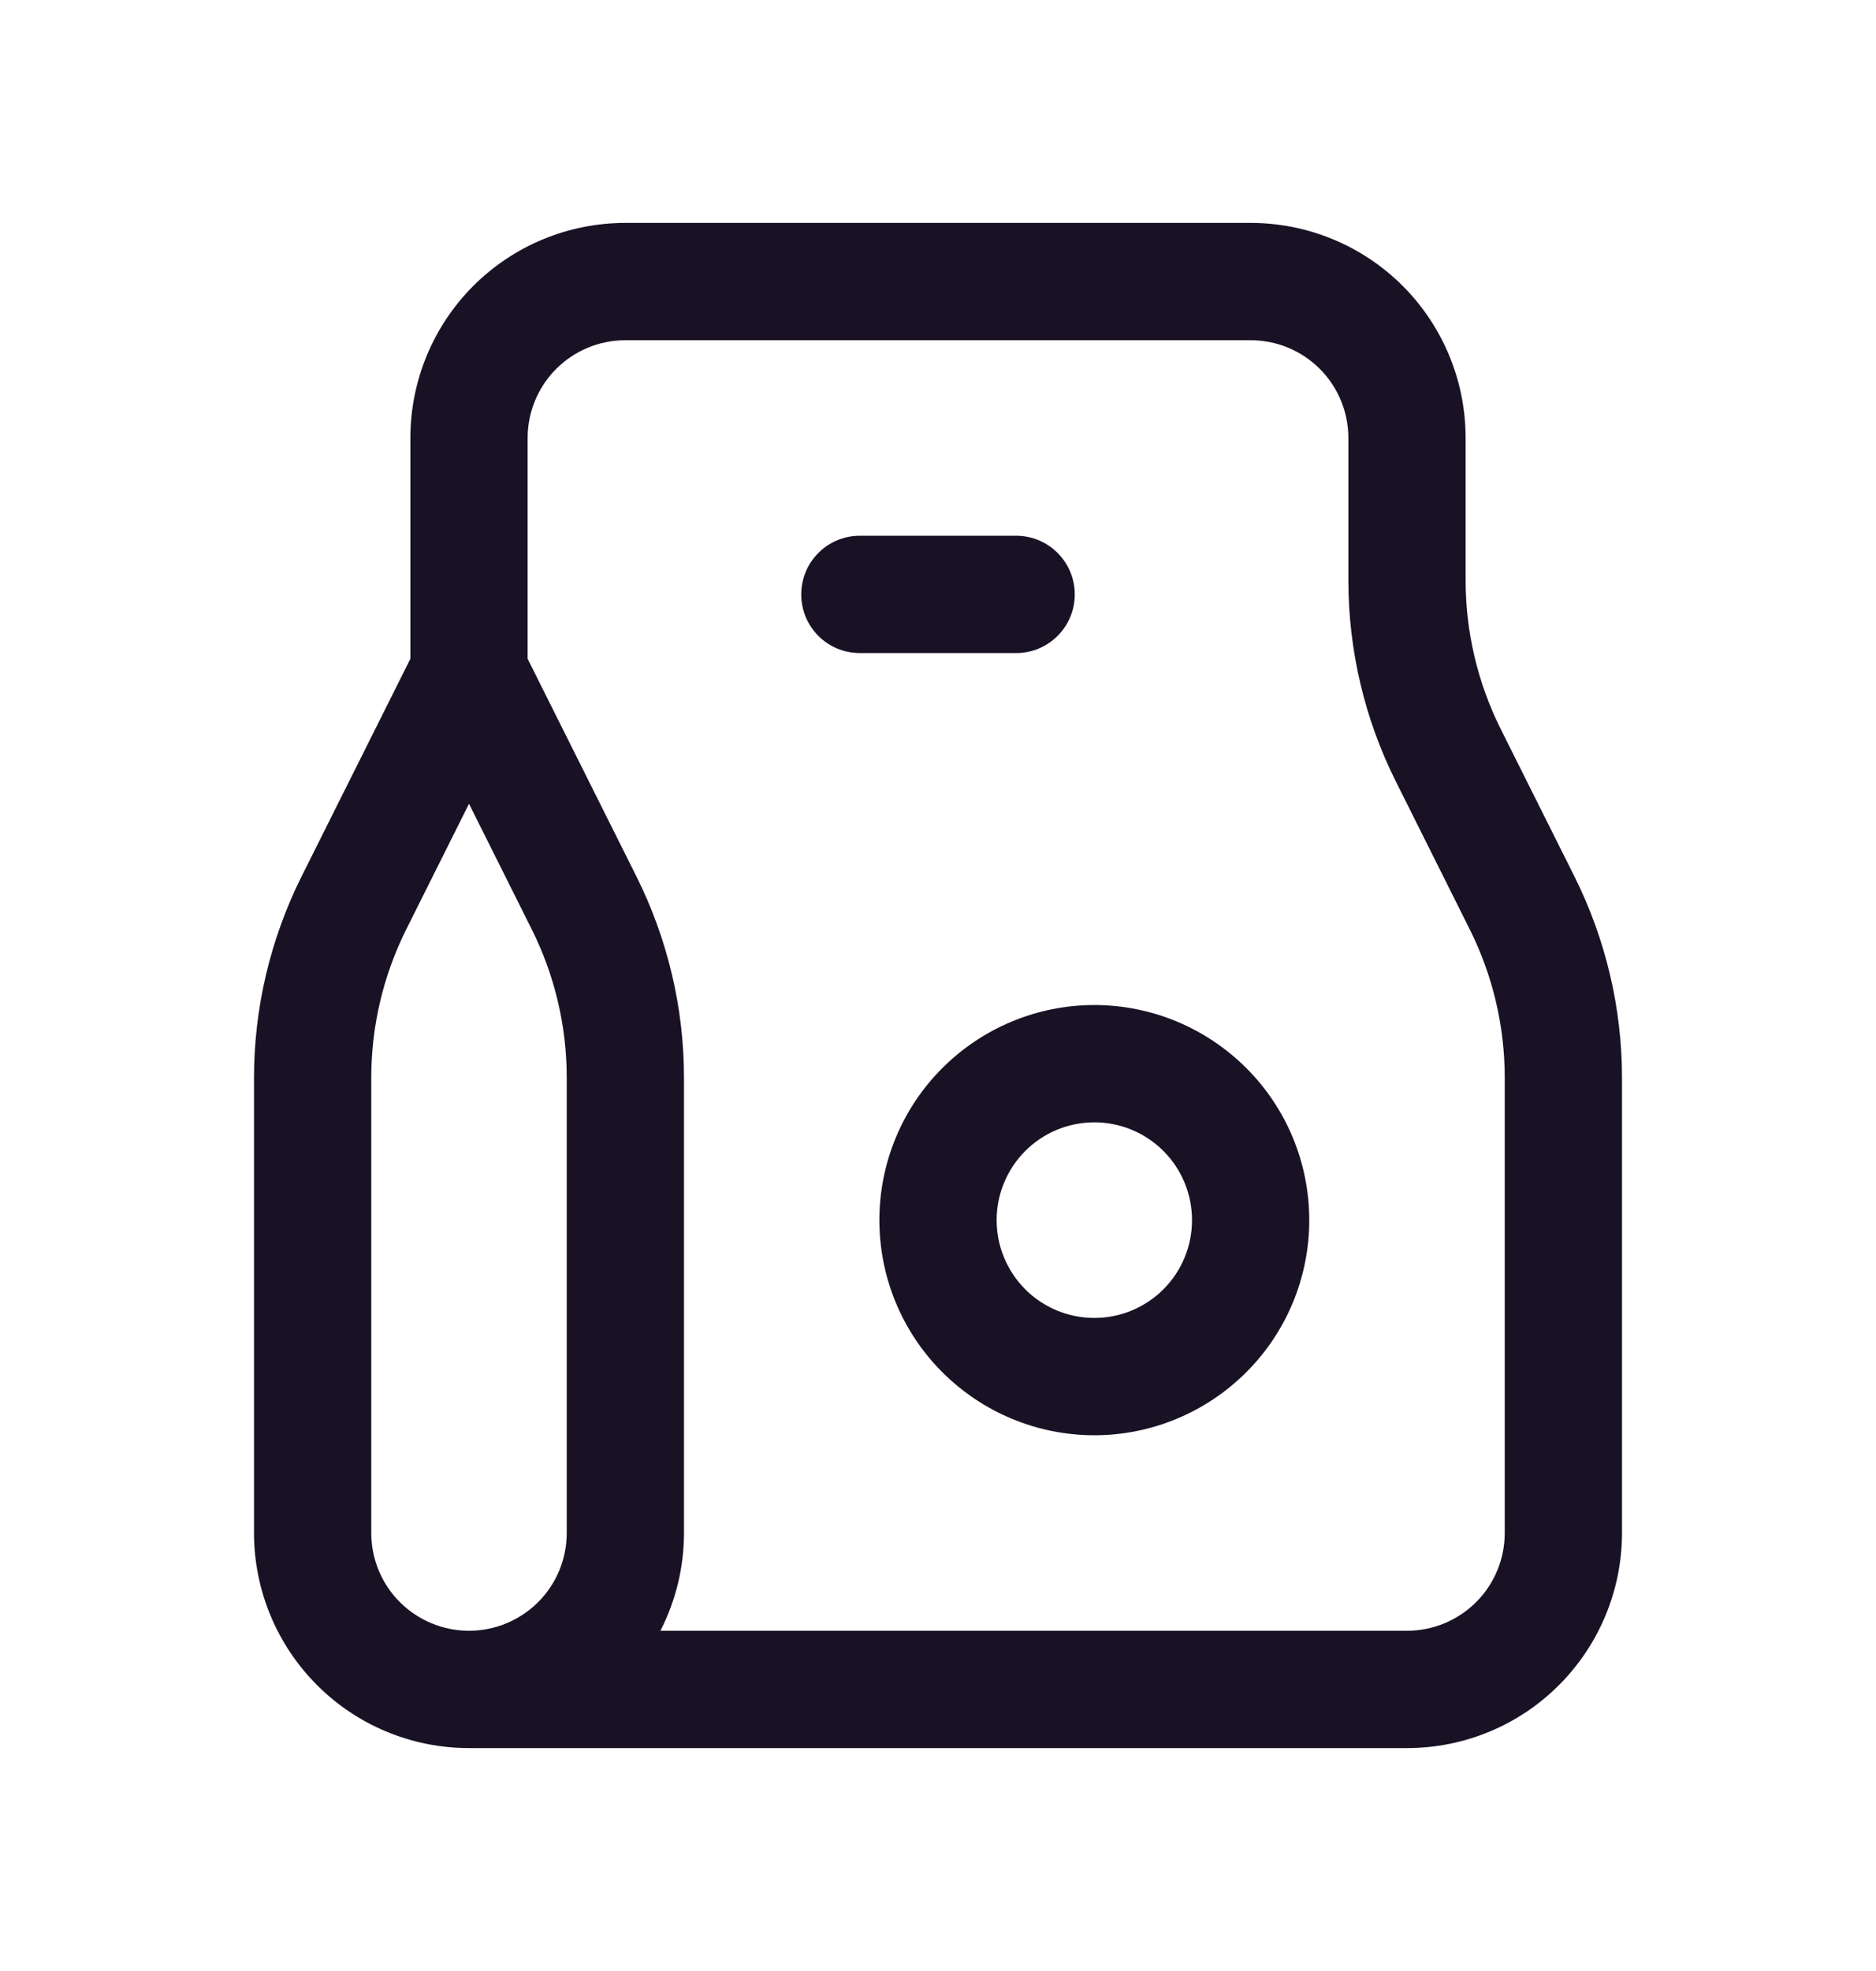 <svg width="20" height="21" viewBox="0 0 20 21" fill="none" xmlns="http://www.w3.org/2000/svg">
<g id="base/outline/icon-paper-bag">
<path id="Vector (Stroke)" fill-rule="evenodd" clip-rule="evenodd" d="M6.667 3.625C6.39 3.625 6.125 3.735 5.93 3.93C5.735 4.125 5.625 4.39 5.625 4.667V7.019L6.786 9.34C7.118 10.006 7.292 10.739 7.292 11.483V16.333C7.292 16.699 7.204 17.055 7.041 17.375H15C15.276 17.375 15.541 17.265 15.737 17.07C15.932 16.875 16.042 16.61 16.042 16.333V11.483C16.042 11.483 16.042 11.483 16.042 11.483C16.042 10.934 15.914 10.391 15.668 9.9L14.881 8.326C14.548 7.661 14.375 6.927 14.375 6.183V4.667C14.375 4.39 14.265 4.125 14.07 3.93C13.875 3.735 13.61 3.625 13.333 3.625H6.667ZM5 18.625C4.392 18.625 3.809 18.384 3.38 17.954C2.95 17.524 2.708 16.941 2.708 16.333V11.483C2.708 10.739 2.882 10.006 3.214 9.34C3.214 9.341 3.214 9.34 3.214 9.34L4.375 7.019V4.667C4.375 4.059 4.616 3.476 5.046 3.046C5.476 2.616 6.059 2.375 6.667 2.375H13.333C13.941 2.375 14.524 2.616 14.954 3.046C15.384 3.476 15.625 4.059 15.625 4.667V6.183C15.625 6.183 15.625 6.183 15.625 6.183C15.625 6.733 15.753 7.275 15.999 7.767L16.786 9.34C16.786 9.34 16.786 9.34 16.786 9.34C17.118 10.006 17.292 10.739 17.292 11.483V16.333C17.292 16.941 17.05 17.524 16.62 17.954C16.191 18.384 15.608 18.625 15 18.625H5ZM5 8.564L4.332 9.9C4.086 10.391 3.958 10.934 3.958 11.483C3.958 11.483 3.958 11.483 3.958 11.483V16.333C3.958 16.61 4.068 16.875 4.263 17.07C4.459 17.265 4.724 17.375 5 17.375C5.276 17.375 5.541 17.265 5.737 17.07C5.932 16.875 6.042 16.61 6.042 16.333V11.483C6.042 11.483 6.042 11.483 6.042 11.483C6.042 10.934 5.914 10.391 5.668 9.9L5 8.564ZM8.542 6.333C8.542 5.988 8.821 5.708 9.167 5.708H10.833C11.178 5.708 11.458 5.988 11.458 6.333C11.458 6.679 11.178 6.958 10.833 6.958H9.167C8.821 6.958 8.542 6.679 8.542 6.333ZM10.046 11.38C10.476 10.95 11.059 10.708 11.667 10.708C12.274 10.708 12.857 10.95 13.287 11.38C13.717 11.809 13.958 12.392 13.958 13C13.958 13.608 13.717 14.191 13.287 14.62C12.857 15.05 12.274 15.292 11.667 15.292C11.059 15.292 10.476 15.05 10.046 14.62C9.616 14.191 9.375 13.608 9.375 13C9.375 12.392 9.616 11.809 10.046 11.38ZM11.667 11.958C11.39 11.958 11.125 12.068 10.93 12.263C10.735 12.459 10.625 12.724 10.625 13C10.625 13.276 10.735 13.541 10.93 13.737C11.125 13.932 11.39 14.042 11.667 14.042C11.943 14.042 12.208 13.932 12.403 13.737C12.599 13.541 12.708 13.276 12.708 13C12.708 12.724 12.599 12.459 12.403 12.263C12.208 12.068 11.943 11.958 11.667 11.958Z" fill="#191225"/>
</g>
</svg>

